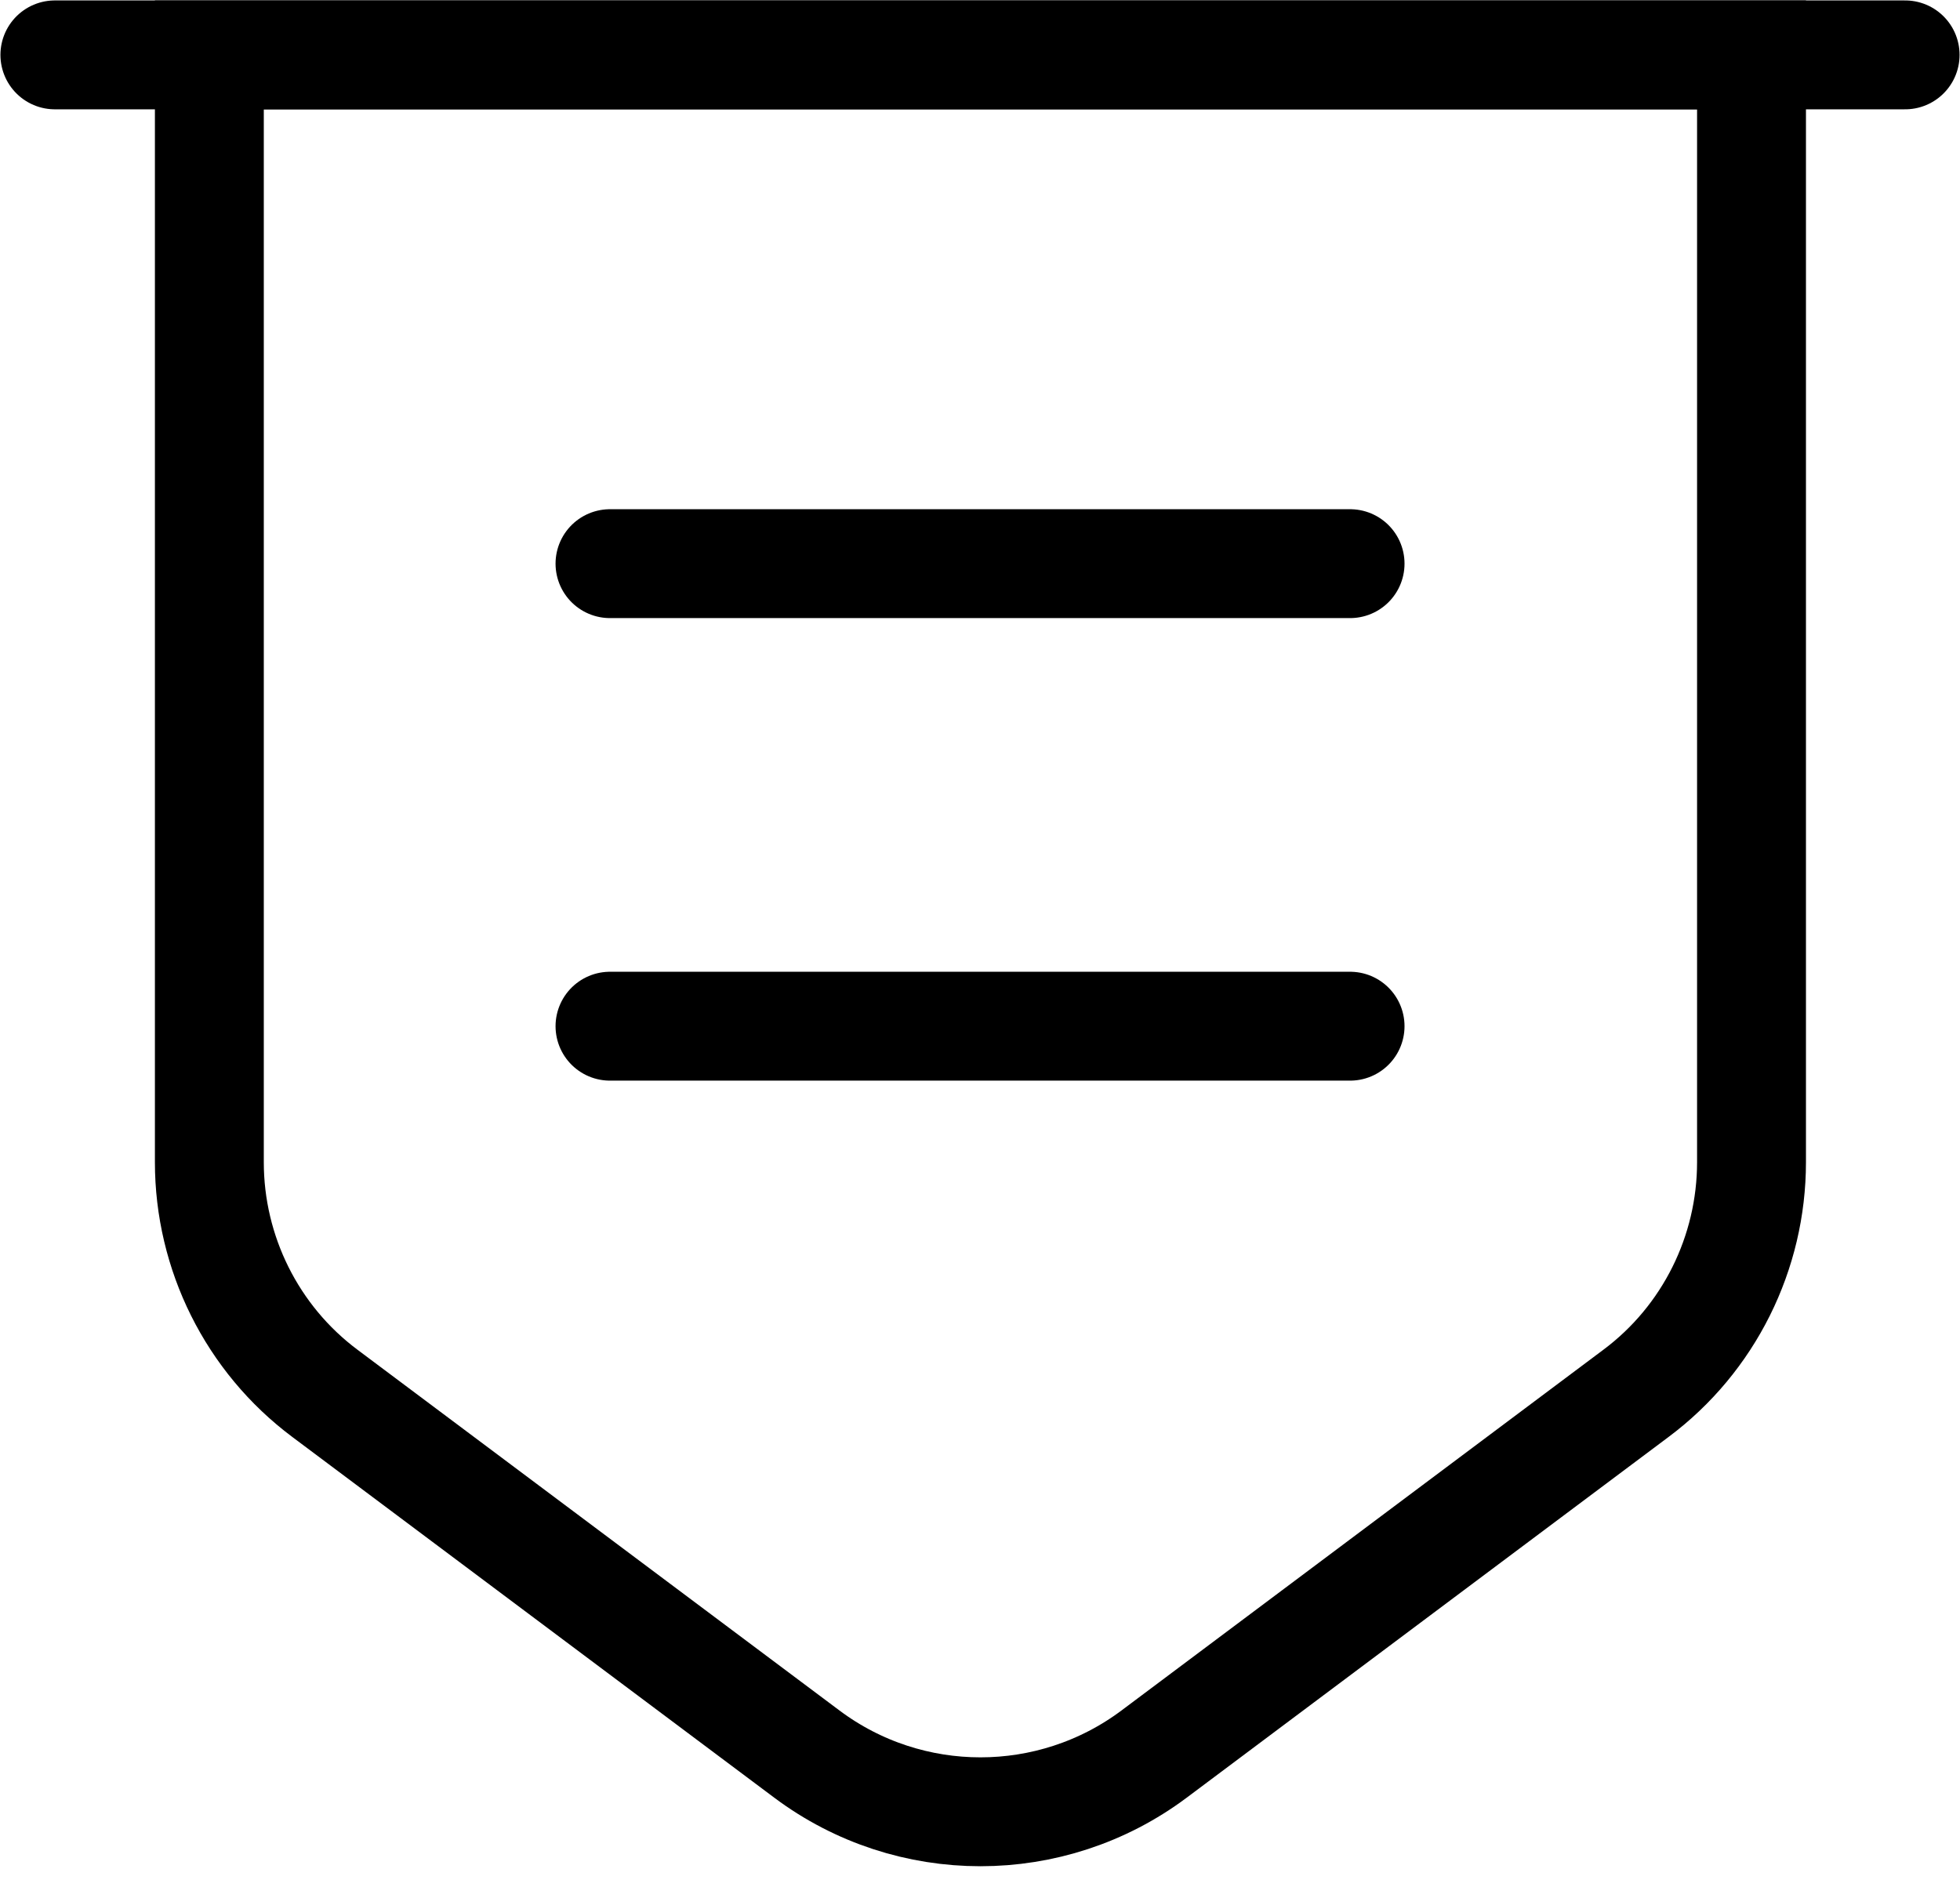 <svg width="27" height="26" viewBox="0 0 27 26" fill="none" xmlns="http://www.w3.org/2000/svg">
<path d="M2.884 0.756V16.011C2.884 17.259 3.471 18.445 4.477 19.196L11.117 24.166C12.531 25.224 14.481 25.224 15.896 24.166L22.535 19.196C23.542 18.445 24.128 17.259 24.128 16.011V0.756H2.884Z" stroke="black" stroke-width="1.5" stroke-miterlimit="10"/>
<path d="M0.756 0.756H26.244" stroke="black" stroke-width="1.5" stroke-miterlimit="10" stroke-linecap="round"/>
<path d="M8.403 7.765H18.598M8.403 14.137H18.598" stroke="black" stroke-width="1.5" stroke-miterlimit="10" stroke-linecap="round" stroke-linejoin="round"/>
</svg>

